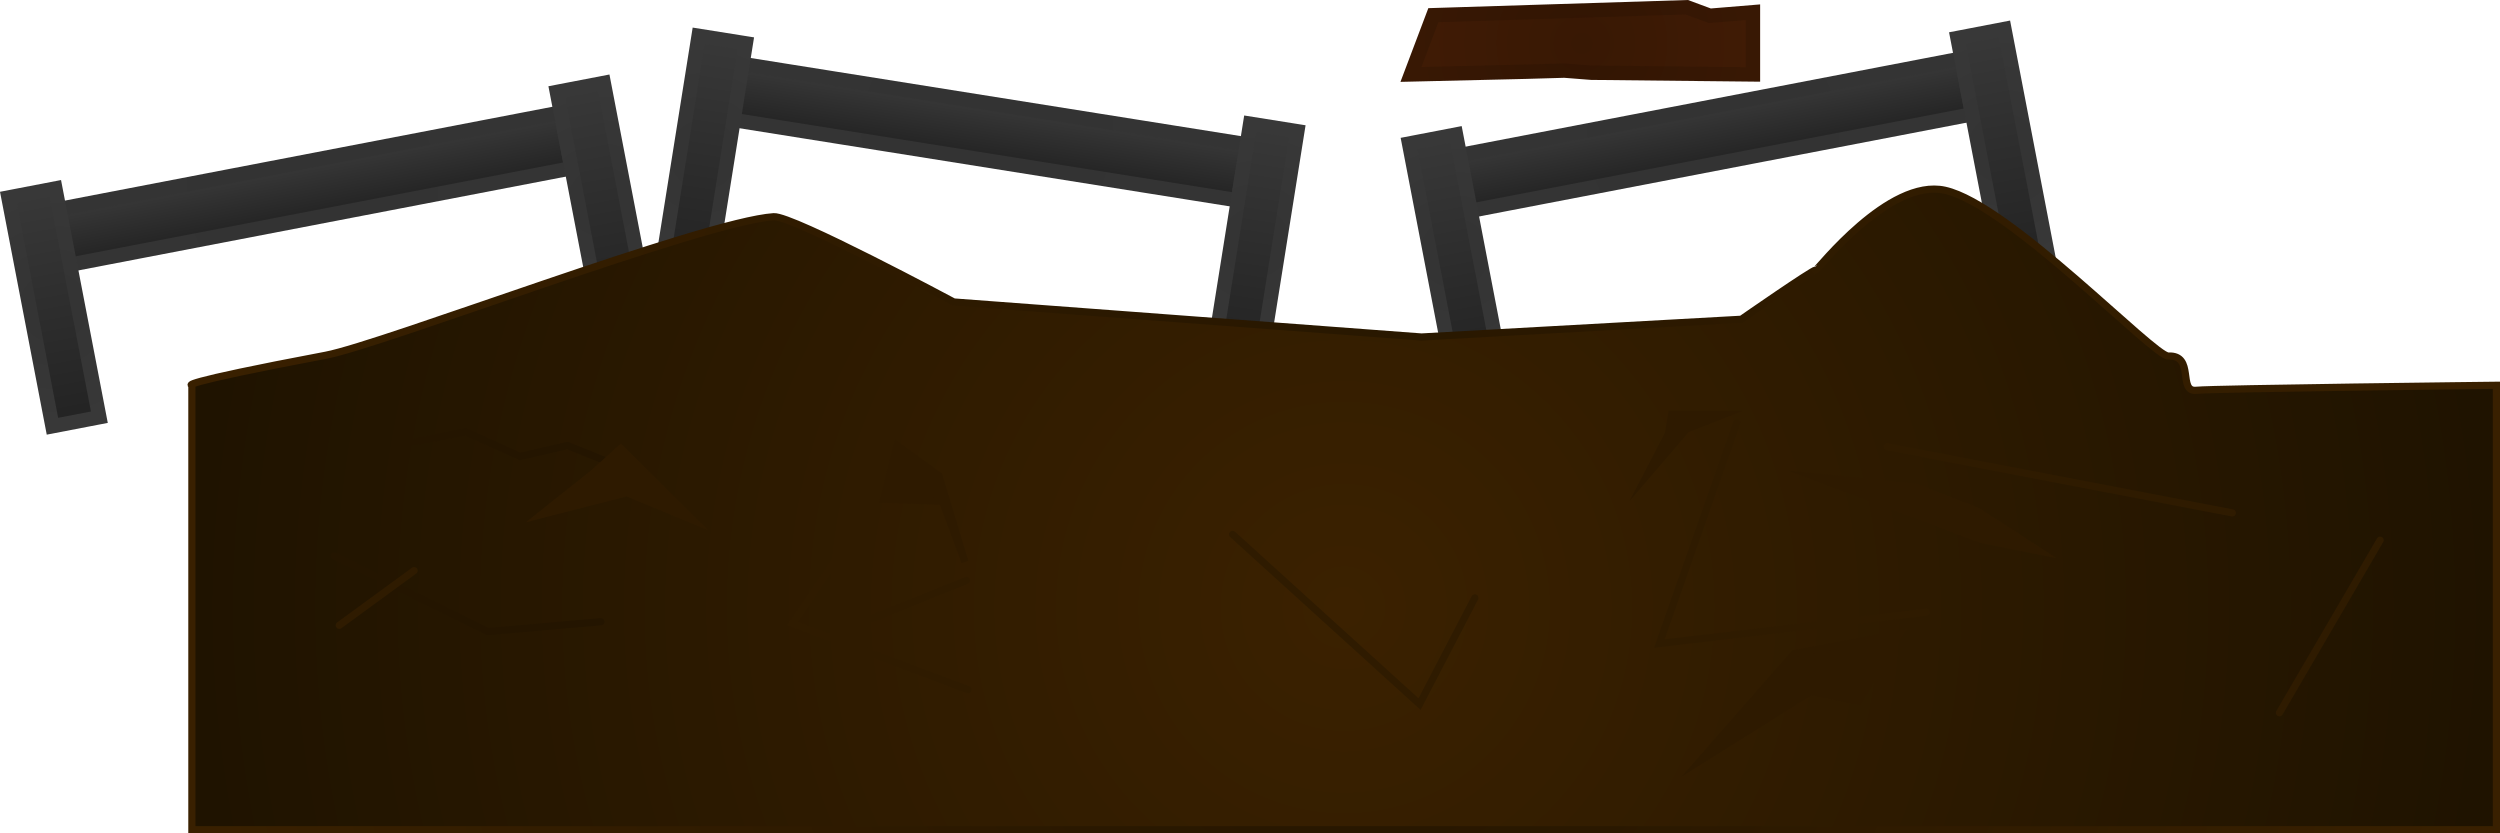 <svg version="1.1" xmlns="http://www.w3.org/2000/svg" xmlns:xlink="http://www.w3.org/1999/xlink" width="869.266" height="289.756" viewBox="0,0,869.266,289.756"><defs><linearGradient x1="512.278" y1="168.689" x2="516.006" y2="188.063" gradientUnits="userSpaceOnUse" id="color-1"><stop offset="0" stop-color="#383838"/><stop offset="1" stop-color="#232323"/></linearGradient><radialGradient cx="514.142" cy="178.376" r="437.889" gradientUnits="userSpaceOnUse" id="color-2"><stop offset="0" stop-color="#333333"/><stop offset="1" stop-color="#383838"/></radialGradient><linearGradient x1="607.267" y1="143.006" x2="622.574" y2="222.543" gradientUnits="userSpaceOnUse" id="color-3"><stop offset="0" stop-color="#383838"/><stop offset="1" stop-color="#232323"/></linearGradient><radialGradient cx="614.92" cy="182.774" r="40.498" gradientUnits="userSpaceOnUse" id="color-4"><stop offset="0" stop-color="#333333"/><stop offset="1" stop-color="#383838"/></radialGradient><linearGradient x1="416.581" y1="179.704" x2="431.888" y2="259.241" gradientUnits="userSpaceOnUse" id="color-5"><stop offset="0" stop-color="#383838"/><stop offset="1" stop-color="#232323"/></linearGradient><radialGradient cx="424.235" cy="219.472" r="40.498" gradientUnits="userSpaceOnUse" id="color-6"><stop offset="0" stop-color="#333333"/><stop offset="1" stop-color="#383838"/></radialGradient><linearGradient x1="25.265" y1="187.448" x2="28.993" y2="206.822" gradientUnits="userSpaceOnUse" id="color-7"><stop offset="0" stop-color="#383838"/><stop offset="1" stop-color="#232323"/></linearGradient><radialGradient cx="27.129" cy="197.135" r="437.889" gradientUnits="userSpaceOnUse" id="color-8"><stop offset="0" stop-color="#333333"/><stop offset="1" stop-color="#383838"/></radialGradient><linearGradient x1="120.254" y1="161.765" x2="135.561" y2="241.302" gradientUnits="userSpaceOnUse" id="color-9"><stop offset="0" stop-color="#383838"/><stop offset="1" stop-color="#232323"/></linearGradient><radialGradient cx="127.907" cy="201.533" r="40.498" gradientUnits="userSpaceOnUse" id="color-10"><stop offset="0" stop-color="#333333"/><stop offset="1" stop-color="#383838"/></radialGradient><linearGradient x1="-70.432" y1="198.463" x2="-55.125" y2="278" gradientUnits="userSpaceOnUse" id="color-11"><stop offset="0" stop-color="#383838"/><stop offset="1" stop-color="#232323"/></linearGradient><radialGradient cx="-62.778" cy="238.231" r="40.498" gradientUnits="userSpaceOnUse" id="color-12"><stop offset="0" stop-color="#333333"/><stop offset="1" stop-color="#383838"/></radialGradient><linearGradient x1="263.32" y1="167.423" x2="260.215" y2="186.907" gradientUnits="userSpaceOnUse" id="color-13"><stop offset="0" stop-color="#383838"/><stop offset="1" stop-color="#232323"/></linearGradient><radialGradient cx="261.768" cy="177.165" r="437.889" gradientUnits="userSpaceOnUse" id="color-14"><stop offset="0" stop-color="#333333"/><stop offset="1" stop-color="#383838"/></radialGradient><linearGradient x1="361.372" y1="175.69" x2="348.624" y2="255.677" gradientUnits="userSpaceOnUse" id="color-15"><stop offset="0" stop-color="#383838"/><stop offset="1" stop-color="#232323"/></linearGradient><radialGradient cx="354.998" cy="215.684" r="40.498" gradientUnits="userSpaceOnUse" id="color-16"><stop offset="0" stop-color="#333333"/><stop offset="1" stop-color="#383838"/></radialGradient><linearGradient x1="169.608" y1="145.126" x2="156.859" y2="225.114" gradientUnits="userSpaceOnUse" id="color-17"><stop offset="0" stop-color="#383838"/><stop offset="1" stop-color="#232323"/></linearGradient><radialGradient cx="163.233" cy="185.12" r="40.498" gradientUnits="userSpaceOnUse" id="color-18"><stop offset="0" stop-color="#333333"/><stop offset="1" stop-color="#383838"/></radialGradient><radialGradient cx="385.85" cy="342.597" r="400.649" gradientUnits="userSpaceOnUse" id="color-19"><stop offset="0" stop-color="#3b2100"/><stop offset="1" stop-color="#1f1300"/></radialGradient><radialGradient cx="385.85" cy="342.597" r="400.649" gradientUnits="userSpaceOnUse" id="color-20"><stop offset="0" stop-color="#241500"/><stop offset="1" stop-color="#392000"/></radialGradient><radialGradient cx="468.538" cy="146.427" r="59.456" gradientUnits="userSpaceOnUse" id="color-21"><stop offset="0" stop-color="#381804"/><stop offset="1" stop-color="#401b05"/></radialGradient><radialGradient cx="468.538" cy="146.427" r="59.456" gradientUnits="userSpaceOnUse" id="color-22"><stop offset="0" stop-color="#321503"/><stop offset="1" stop-color="#381804"/></radialGradient></defs><g transform="translate(81.517,-131.365)"><g data-paper-data="{&quot;isPaintingLayer&quot;:true}" fill-rule="nonzero" stroke-linejoin="miter" stroke-miterlimit="10" stroke-dasharray="" stroke-dashoffset="0" style="mix-blend-mode: normal"><path d="M427.802,205.039l-3.729,-19.374l176.41,-33.951l3.729,19.374z" fill="url(#color-1)" stroke="url(#color-2)" stroke-width="5" stroke-linecap="butt"/><path d="M614.416,224.113l-15.307,-79.537l16.315,-3.14l15.307,79.537z" fill="url(#color-3)" stroke="url(#color-4)" stroke-width="5" stroke-linecap="butt"/><path d="M423.73,260.811l-15.307,-79.537l16.315,-3.14l15.307,79.537z" fill="url(#color-5)" stroke="url(#color-6)" stroke-width="5" stroke-linecap="butt"/><path d="M-59.211,223.798l-3.729,-19.374l176.41,-33.951l3.729,19.374z" fill="url(#color-7)" stroke="url(#color-8)" stroke-width="5" stroke-linecap="butt"/><path d="M127.403,242.872l-15.307,-79.537l16.315,-3.14l15.307,79.537z" fill="url(#color-9)" stroke="url(#color-10)" stroke-width="5" stroke-linecap="butt"/><path d="M-63.283,279.57l-15.307,-79.537l16.315,-3.14l15.307,79.537z" fill="url(#color-11)" stroke="url(#color-12)" stroke-width="5" stroke-linecap="butt"/><path d="M171.511,172.769l3.105,-19.484l177.408,28.275l-3.105,19.484z" fill="url(#color-13)" stroke="url(#color-14)" stroke-width="5" stroke-linecap="butt"/><path d="M340.42,254.37l12.748,-79.987l16.408,2.615l-12.748,79.987z" fill="url(#color-15)" stroke="url(#color-16)" stroke-width="5" stroke-linecap="butt"/><path d="M148.655,223.806l12.748,-79.987l16.408,2.615l-12.748,79.987z" fill="url(#color-17)" stroke="url(#color-18)" stroke-width="5" stroke-linecap="butt"/><path d="M-14.799,419.87v-154.545c0,0 -6.657,-0.371 46.534,-10.437c19.779,-3.743 131.283,-46.542 155.776,-48.174c6.493,-0.433 62.602,29.647 62.602,29.647l162.638,12.18l111.22,-6.169c0,0 24.675,-17.169 25.932,-17.172c0.585,-0.001 25.316,-32.003 44.822,-27.686c22.422,4.962 72.725,57.863 77.707,57.644c9.315,-0.408 3.217,12.551 9.666,11.915c6.449,-0.636 104.402,-1.748 104.402,-1.748v154.545z" fill="url(#color-19)" stroke="url(#color-20)" stroke-width="2.5" stroke-linecap="butt"/><path d="M62.617,285.002l17.722,-3.481l18.987,8.544l16.456,-3.797l22.785,9.177" fill="none" stroke="#241500" stroke-width="2.5" stroke-linecap="round"/><path d="M127.408,347.535l-39.313,3.435l-53.435,-26.336" fill="none" stroke="#241500" stroke-width="2.5" stroke-linecap="round"/><path d="M588.243,344.241l-92.784,10.882l26.919,-76.747" fill="none" stroke="#2f1b00" stroke-width="2.5" stroke-linecap="round"/><path d="M106.666,310.303l18.369,-14.628l9.295,-8.405l25.105,24.941l-22.966,-9.533z" fill="#2e1a00" stroke="#2e1a00" stroke-width="2.5" stroke-linecap="butt"/><path d="M607.426,318.968l-57.847,-21.764l34.792,3.436l21.909,8.591l21.191,13.746z" fill="#2e1a00" stroke="#2e1a00" stroke-width="2.5" stroke-linecap="butt"/><path d="M491.138,296.602l7.446,-14.318l1.145,-6.873h18.328l-13.173,5.155z" fill="#2e1a00" stroke="#2e1a00" stroke-width="2.5" stroke-linecap="butt"/><path d="M255.071,371.185l-61,-23l32,-47" fill="none" stroke="#2f1b00" stroke-width="2.5" stroke-linecap="round"/><path d="M431.299,339.26l-19.228,36.925l-65,-59" fill="none" stroke="#2f1b00" stroke-width="2.5" stroke-linecap="round"/><path d="M254.514,333.185l-34.743,14.012" fill="none" stroke="#2f1b00" stroke-width="2.5" stroke-linecap="round"/><path d="M574.667,286.705l120,23" fill="none" stroke="#2f1b00" stroke-width="2.5" stroke-linecap="round"/><path d="M746.071,319.185l-35,60" fill="none" stroke="#2f1b00" stroke-width="2.5" stroke-linecap="round"/><path d="M36.464,348.78l26,-19" fill="none" stroke="#2f1b00" stroke-width="2.5" stroke-linecap="round"/><path d="M225.691,304.963l4.717,-18.764l14.525,10.596l9.06,29.931l-7.817,-21.046z" fill="#2e1a00" stroke="#2e1a00" stroke-width="2.5" stroke-linecap="butt"/><path d="M509.71,395.834l32.646,-37.228l36.655,-6.873l-14.318,23.482l-16.609,-3.436z" fill="#2e1a00" stroke="#2e1a00" stroke-width="2.5" stroke-linecap="butt"/><path d="M409.082,157.244l7.788,-20.596l88.109,-2.769l8.023,2.968l14.991,-1.238v21.635l-56.223,-0.598l-9.337,-0.733l-13.466,0.389z" fill="url(#color-21)" stroke="url(#color-22)" stroke-width="5" stroke-linecap="butt"/></g></g></svg><!--rotationCenter:401.51715524860697:48.635401645395916-->